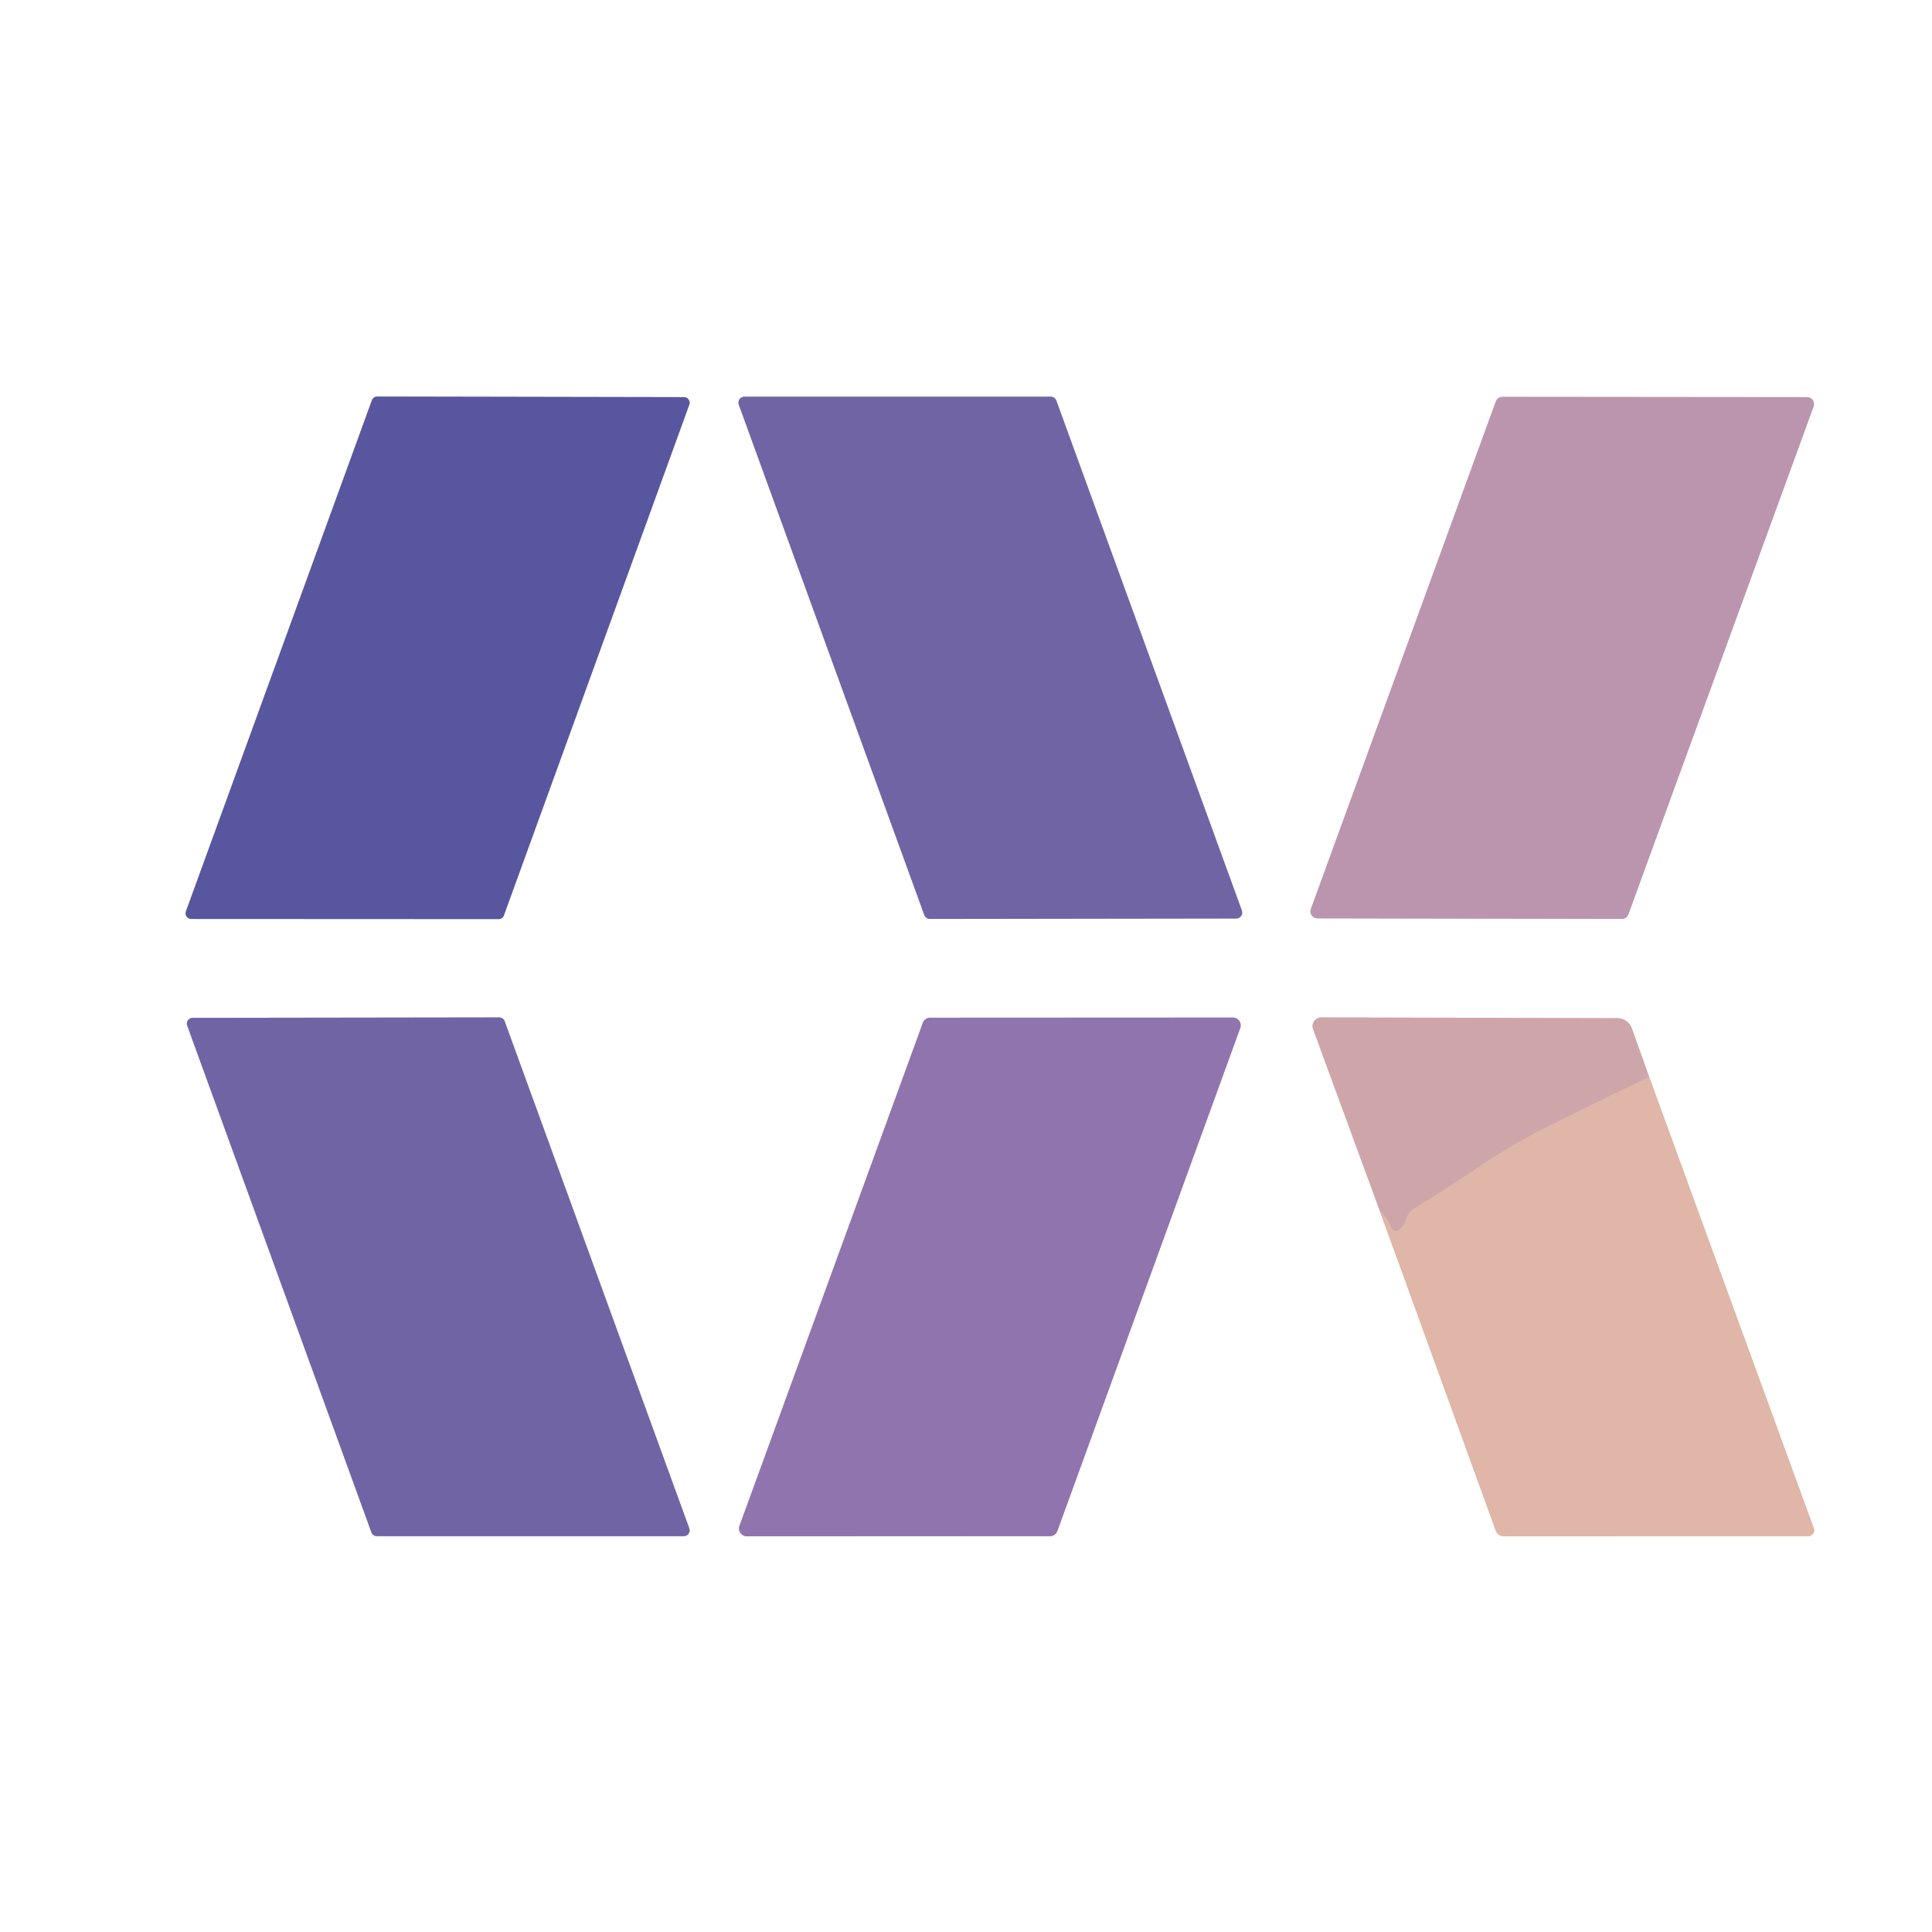 <?xml version="1.0" encoding="UTF-8" standalone="no"?>
<!DOCTYPE svg PUBLIC "-//W3C//DTD SVG 1.1//EN" "http://www.w3.org/Graphics/SVG/1.1/DTD/svg11.dtd">
<svg xmlns="http://www.w3.org/2000/svg" version="1.1" viewBox="0.00 0.00 133.00 133.00">
<rect x="0.00" y="0.00" width="133.00" height="133.00" fill="#333333" stroke="none"/>
<g stroke-width="2.00" fill="none" stroke-linecap="butt">
<path stroke="#ababcf" vector-effect="non-scaling-stroke" d="
  M 12.80 62.74
  A 0.39 0.39 0.0 0 0 13.17 63.26
  L 34.33 63.27
  A 0.39 0.39 0.0 0 0 34.69 63.01
  L 47.45 27.86
  A 0.39 0.39 0.0 0 0 47.08 27.34
  L 25.96 27.30
  A 0.39 0.39 0.0 0 0 25.60 27.56
  L 12.80 62.74"
/>
<path stroke="#b8b2d2" vector-effect="non-scaling-stroke" d="
  M 72.72 27.58
  A 0.41 0.41 0.0 0 0 72.33 27.31
  L 51.25 27.31
  A 0.41 0.41 0.0 0 0 50.86 27.86
  L 63.63 62.99
  A 0.41 0.41 0.0 0 0 64.02 63.26
  L 85.11 63.23
  A 0.41 0.41 0.0 0 0 85.49 62.68
  L 72.72 27.58"
/>
<path stroke="#ddcad6" vector-effect="non-scaling-stroke" d="
  M 90.24 62.58
  A 0.48 0.48 0.0 0 0 90.69 63.22
  L 111.64 63.26
  A 0.48 0.48 0.0 0 0 112.10 62.94
  L 124.85 27.98
  A 0.48 0.48 0.0 0 0 124.39 27.34
  L 103.43 27.32
  A 0.48 0.48 0.0 0 0 102.97 27.64
  L 90.24 62.58"
/>
<path stroke="#b8b2d2" vector-effect="non-scaling-stroke" d="
  M 34.74 70.30
  A 0.40 0.40 0.0 0 0 34.36 70.04
  L 13.27 70.07
  A 0.40 0.40 0.0 0 0 12.89 70.61
  L 25.57 105.49
  A 0.40 0.40 0.0 0 0 25.95 105.75
  L 47.08 105.75
  A 0.40 0.40 0.0 0 0 47.45 105.21
  L 34.74 70.30"
/>
<path stroke="#c8bad6" vector-effect="non-scaling-stroke" d="
  M 85.38 70.77
  A 0.54 0.54 0.0 0 0 84.87 70.05
  L 64.04 70.06
  A 0.54 0.54 0.0 0 0 63.53 70.41
  L 50.91 105.03
  A 0.54 0.54 0.0 0 0 51.42 105.76
  L 72.28 105.75
  A 0.54 0.54 0.0 0 0 72.79 105.39
  L 85.38 70.77"
/>
<path stroke="#efdbd3" vector-effect="non-scaling-stroke" d="
  M 94.96 83.29
  L 102.96 105.35
  Q 103.11 105.76 103.55 105.76
  L 124.49 105.75
  A 0.40 0.40 0.0 0 0 124.87 105.22
  L 113.53 74.13"
/>
<path stroke="#e7d3d5" vector-effect="non-scaling-stroke" d="
  M 113.53 74.13
  L 112.34 70.80
  A 1.06 1.06 0.0 0 0 111.34 70.09
  L 90.95 70.04
  A 0.60 0.60 0.0 0 0 90.39 70.84
  L 94.96 83.29"
/>
<path stroke="#d7aea9" vector-effect="non-scaling-stroke" d="
  M 113.53 74.13
  Q 109.95 75.86 106.37 77.65
  Q 104.18 78.73 101.78 80.34
  Q 99.60 81.81 97.36 83.19
  Q 96.95 83.45 96.80 83.91
  Q 96.69 84.26 96.44 84.54
  Q 96.02 85.00 95.75 84.44
  Q 95.41 83.74 94.96 83.29"
/>
</g>
<path fill="#ffffff" d="
  M 0.00 0.00
  L 133.00 0.00
  L 133.00 133.00
  L 0.00 133.00
  L 0.00 0.00
  Z
  M 12.80 62.74
  A 0.39 0.39 0.0 0 0 13.17 63.26
  L 34.33 63.27
  A 0.39 0.39 0.0 0 0 34.69 63.01
  L 47.45 27.86
  A 0.39 0.39 0.0 0 0 47.08 27.34
  L 25.96 27.30
  A 0.39 0.39 0.0 0 0 25.60 27.56
  L 12.80 62.74
  Z
  M 72.72 27.58
  A 0.41 0.41 0.0 0 0 72.33 27.31
  L 51.25 27.31
  A 0.41 0.41 0.0 0 0 50.86 27.86
  L 63.63 62.99
  A 0.41 0.41 0.0 0 0 64.02 63.26
  L 85.11 63.23
  A 0.41 0.41 0.0 0 0 85.49 62.68
  L 72.72 27.58
  Z
  M 90.24 62.58
  A 0.48 0.48 0.0 0 0 90.69 63.22
  L 111.64 63.26
  A 0.48 0.48 0.0 0 0 112.10 62.94
  L 124.85 27.98
  A 0.48 0.48 0.0 0 0 124.39 27.34
  L 103.43 27.32
  A 0.48 0.48 0.0 0 0 102.97 27.64
  L 90.24 62.58
  Z
  M 34.74 70.30
  A 0.40 0.40 0.0 0 0 34.36 70.04
  L 13.27 70.07
  A 0.40 0.40 0.0 0 0 12.89 70.61
  L 25.57 105.49
  A 0.40 0.40 0.0 0 0 25.95 105.75
  L 47.08 105.75
  A 0.40 0.40 0.0 0 0 47.45 105.21
  L 34.74 70.30
  Z
  M 85.38 70.77
  A 0.54 0.54 0.0 0 0 84.87 70.05
  L 64.04 70.06
  A 0.54 0.54 0.0 0 0 63.53 70.41
  L 50.91 105.03
  A 0.54 0.54 0.0 0 0 51.42 105.76
  L 72.28 105.75
  A 0.54 0.54 0.0 0 0 72.79 105.39
  L 85.38 70.77
  Z
  M 94.96 83.29
  L 102.96 105.35
  Q 103.11 105.76 103.55 105.76
  L 124.49 105.75
  A 0.40 0.40 0.0 0 0 124.87 105.22
  L 113.53 74.13
  L 112.34 70.80
  A 1.06 1.06 0.0 0 0 111.34 70.09
  L 90.95 70.04
  A 0.60 0.60 0.0 0 0 90.39 70.84
  L 94.96 83.29
  Z"
/>
<path fill="#57569e" d="
  M 12.80 62.74
  L 25.60 27.56
  A 0.39 0.39 0.0 0 1 25.96 27.30
  L 47.08 27.34
  A 0.39 0.39 0.0 0 1 47.45 27.86
  L 34.69 63.01
  A 0.39 0.39 0.0 0 1 34.33 63.27
  L 13.17 63.26
  A 0.39 0.39 0.0 0 1 12.80 62.74
  Z"
/>
<path fill="#7164a5" d="
  M 72.72 27.58
  L 85.49 62.68
  A 0.41 0.41 0.0 0 1 85.11 63.23
  L 64.02 63.26
  A 0.41 0.41 0.0 0 1 63.63 62.99
  L 50.86 27.86
  A 0.41 0.41 0.0 0 1 51.25 27.31
  L 72.33 27.31
  A 0.41 0.41 0.0 0 1 72.72 27.58
  Z"
/>
<path fill="#bb95ad" d="
  M 90.24 62.58
  L 102.97 27.64
  A 0.48 0.48 0.0 0 1 103.43 27.32
  L 124.39 27.34
  A 0.48 0.48 0.0 0 1 124.85 27.98
  L 112.10 62.94
  A 0.48 0.48 0.0 0 1 111.64 63.26
  L 90.69 63.22
  A 0.48 0.48 0.0 0 1 90.24 62.58
  Z"
/>
<path fill="#7164a5" d="
  M 34.74 70.30
  L 47.45 105.21
  A 0.40 0.40 0.0 0 1 47.08 105.75
  L 25.95 105.75
  A 0.40 0.40 0.0 0 1 25.57 105.49
  L 12.89 70.61
  A 0.40 0.40 0.0 0 1 13.27 70.07
  L 34.36 70.04
  A 0.40 0.40 0.0 0 1 34.74 70.30
  Z"
/>
<path fill="#9074ad" d="
  M 85.38 70.77
  L 72.79 105.39
  A 0.54 0.54 0.0 0 1 72.28 105.75
  L 51.42 105.76
  A 0.54 0.54 0.0 0 1 50.91 105.03
  L 63.53 70.41
  A 0.54 0.54 0.0 0 1 64.04 70.06
  L 84.87 70.05
  A 0.54 0.54 0.0 0 1 85.38 70.77
  Z"
/>
<path fill="#cea6aa" d="
  M 113.53 74.13
  Q 109.95 75.86 106.37 77.65
  Q 104.18 78.73 101.78 80.34
  Q 99.60 81.81 97.36 83.19
  Q 96.95 83.45 96.80 83.91
  Q 96.69 84.26 96.44 84.54
  Q 96.02 85.00 95.75 84.44
  Q 95.41 83.74 94.96 83.29
  L 90.39 70.84
  A 0.60 0.60 0.0 0 1 90.95 70.04
  L 111.34 70.09
  A 1.06 1.06 0.0 0 1 112.34 70.80
  L 113.53 74.13
  Z"
/>
<path fill="#dfb6a7" d="
  M 113.53 74.13
  L 124.87 105.22
  A 0.40 0.40 0.0 0 1 124.49 105.75
  L 103.55 105.76
  Q 103.11 105.76 102.96 105.35
  L 94.96 83.29
  Q 95.41 83.74 95.75 84.44
  Q 96.02 85.00 96.44 84.54
  Q 96.69 84.26 96.80 83.91
  Q 96.95 83.45 97.36 83.19
  Q 99.60 81.81 101.78 80.34
  Q 104.18 78.73 106.37 77.65
  Q 109.95 75.86 113.53 74.13
  Z"
/>
</svg>

